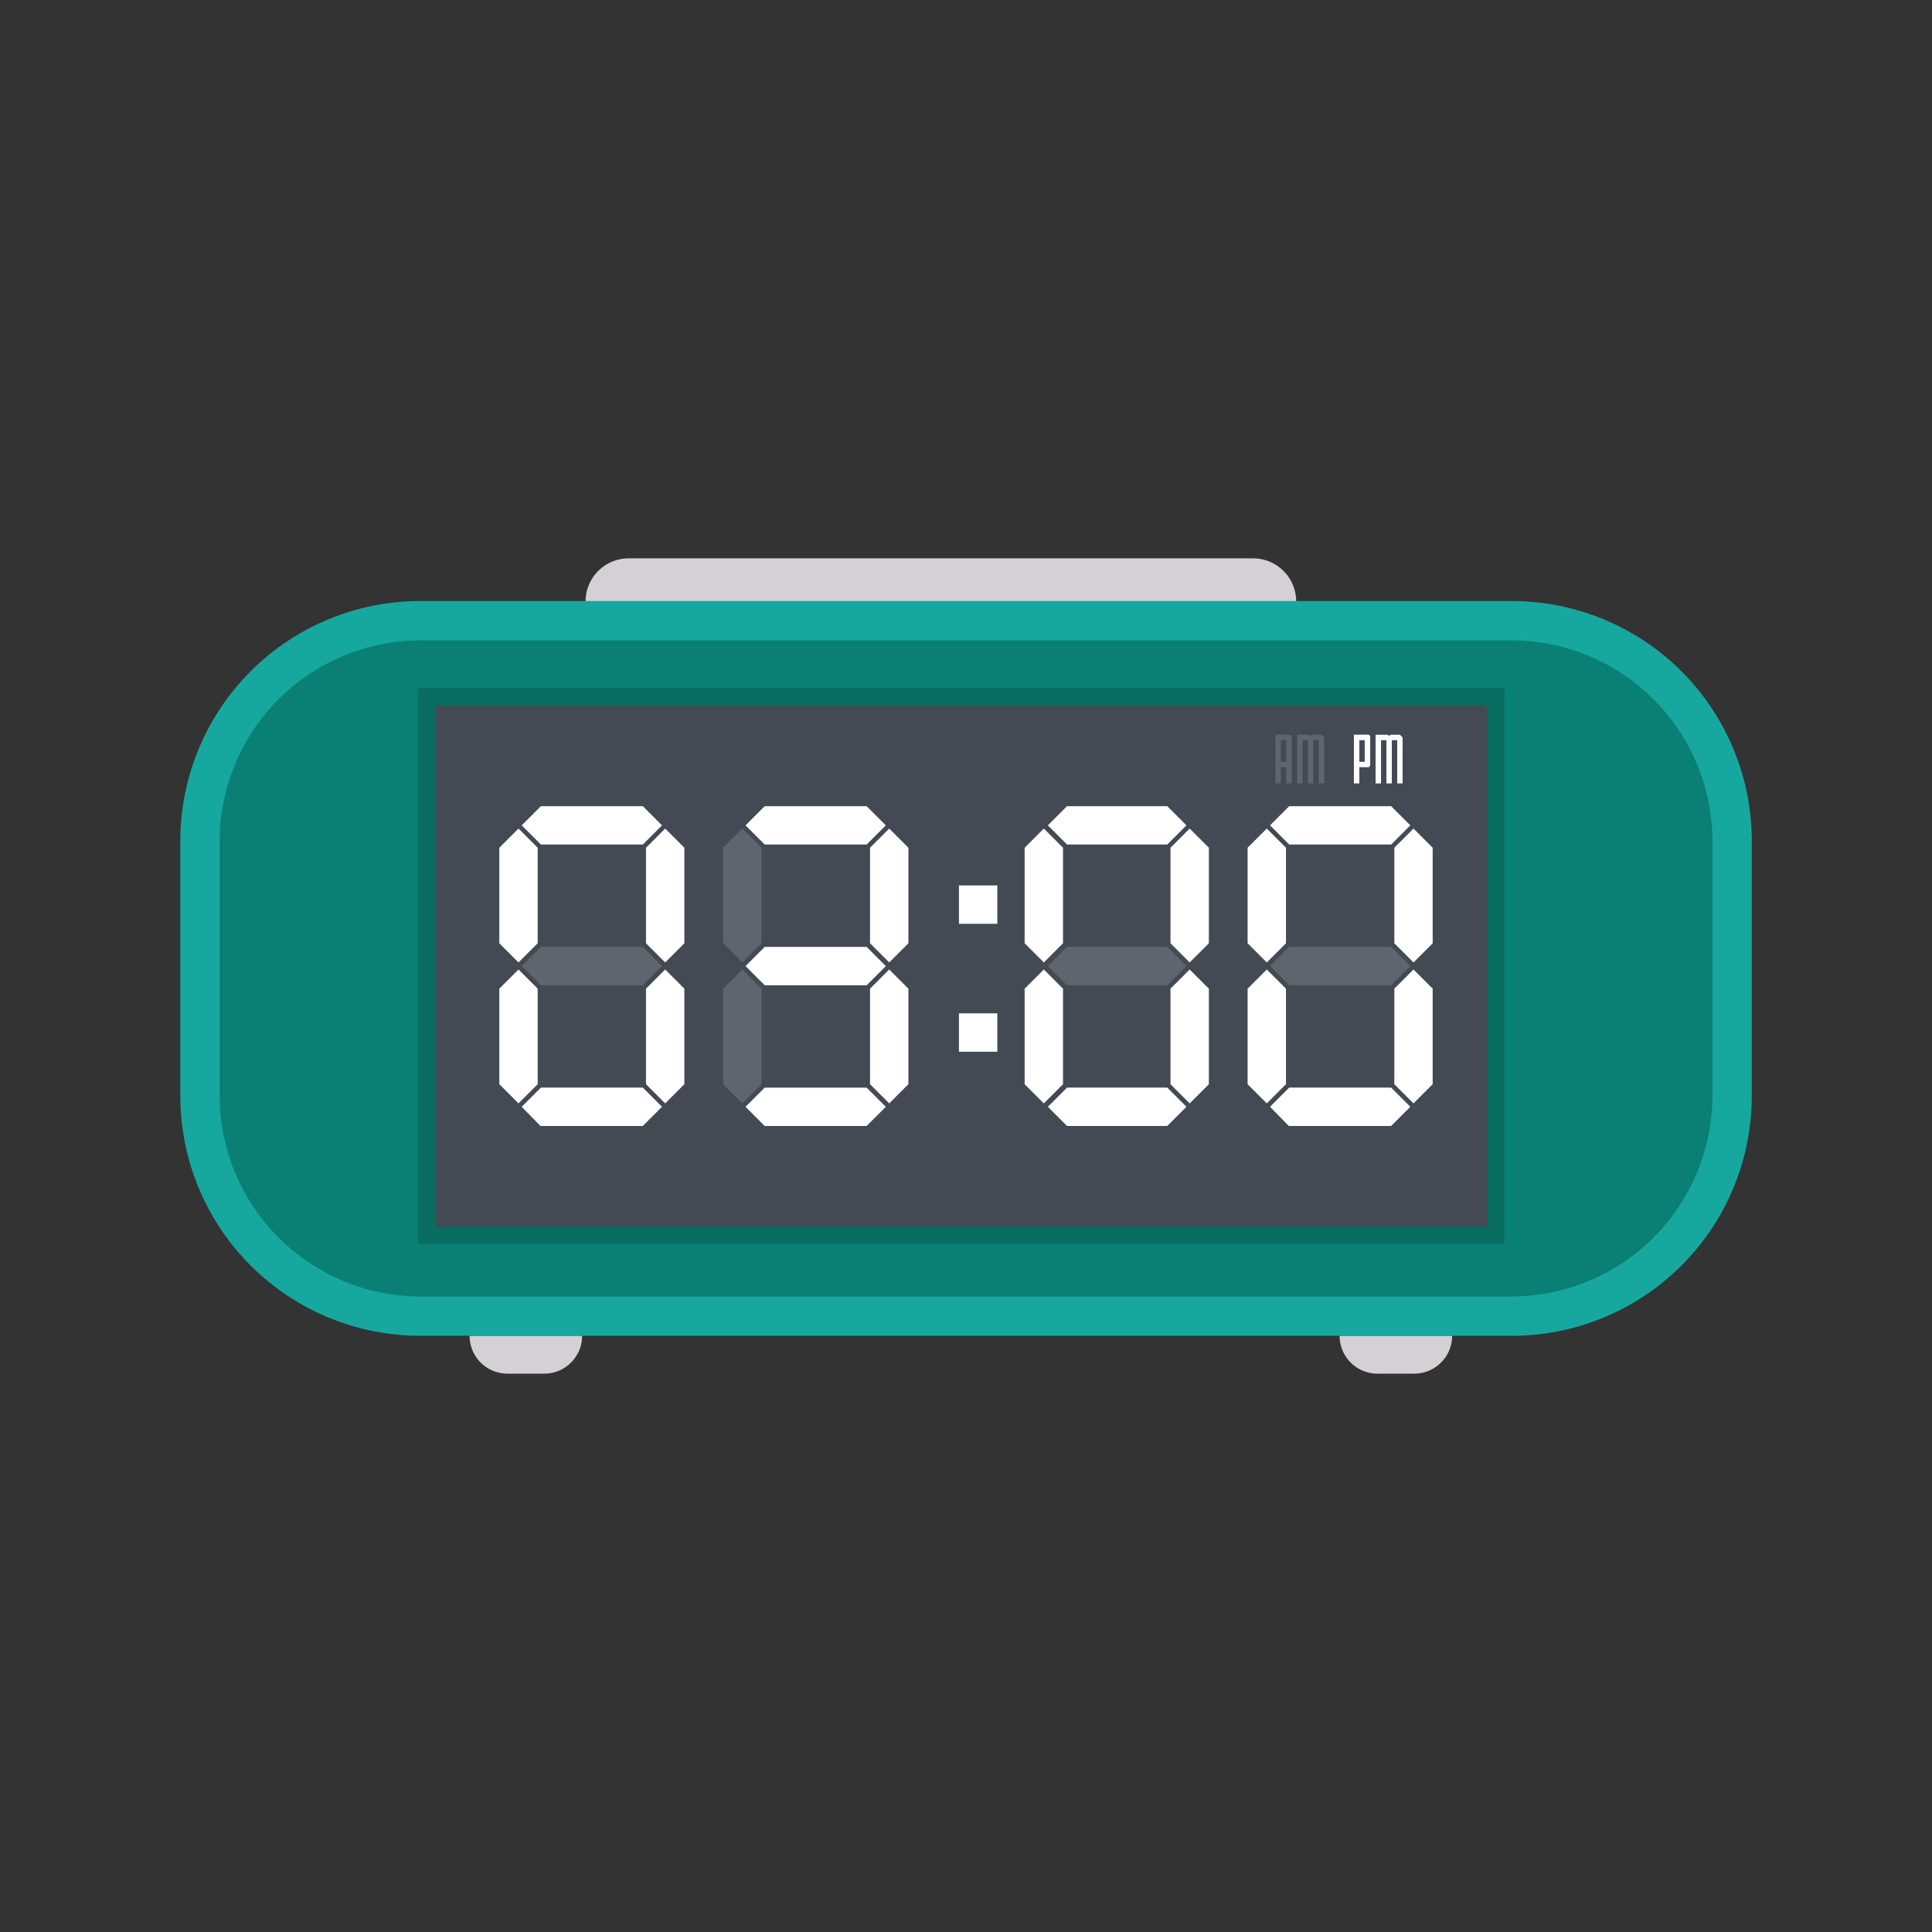 <svg xmlns="http://www.w3.org/2000/svg" width="115" height="115" viewBox="0 0 115 115">
  <rect x="0" y="0" width="115" height="115" fill="#333333" stroke="none"/>
  <g id="time-01" transform="translate(-11.266 -191.766)">
    <g id="time-01-inner" transform="translate(3.976 -16.418)">
      <g id="Group_4695" data-name="Group 4695" transform="translate(-801.877 -83.003)">
        <g id="Group_4686" data-name="Group 4686" transform="translate(819.901 324.421)">
          <g id="Group_4683" data-name="Group 4683" transform="translate(1.074 4.328)">
            <path id="Path_5169" data-name="Path 5169" d="M834.3,332.861a12.314,12.314,0,0,0-12.3,12.3v15.567a12.314,12.314,0,0,0,12.3,12.3H901.08a12.314,12.314,0,0,0,12.3-12.3V345.161a12.314,12.314,0,0,0-12.3-12.3Z" transform="translate(-821.996 -332.861)" fill="#0a8074"/>
          </g>
          <rect id="Rectangle_176" data-name="Rectangle 176" width="64.66" height="33.078" transform="translate(14.156 7.732)" fill="#096d61"/>
          <path id="Path_5203" data-name="Path 5203" d="M0,0H62.6V31.022H0Z" transform="translate(15.184 8.76)" fill="#434a54"/>
          <path id="Rectangle_178" data-name="Rectangle 178" d="M2.57,0H39.732A2.57,2.57,0,0,1,42.3,2.57v0a0,0,0,0,1,0,0H0a0,0,0,0,1,0,0v0A2.57,2.57,0,0,1,2.57,0Z" transform="translate(24.12)" fill="#d5d0d4"/>
          <g id="Group_4684" data-name="Group 4684" transform="translate(17.217 46.276)">
            <path id="Rectangle_179" data-name="Rectangle 179" d="M0,0H6.7a0,0,0,0,1,0,0V0A2.255,2.255,0,0,1,4.449,2.255H2.255A2.255,2.255,0,0,1,0,0V0A0,0,0,0,1,0,0Z" fill="#d5d0d4"/>
            <path id="Rectangle_180" data-name="Rectangle 180" d="M0,0H6.7a0,0,0,0,1,0,0V0A2.255,2.255,0,0,1,4.449,2.255H2.255A2.255,2.255,0,0,1,0,0V0A0,0,0,0,1,0,0Z" transform="translate(51.786)" fill="#d5d0d4"/>
          </g>
          <g id="Group_4685" data-name="Group 4685" transform="translate(0 2.546)">
            <path id="Path_5170" data-name="Path 5170" d="M899.137,373.117H834.2a14.285,14.285,0,0,1-14.3-14.3V343.683a14.285,14.285,0,0,1,14.3-14.3h64.94a14.285,14.285,0,0,1,14.3,14.3V358.82a14.285,14.285,0,0,1-14.3,14.3ZM834.2,331.723a11.974,11.974,0,0,0-11.96,11.96V358.82a11.974,11.974,0,0,0,11.96,11.96h64.94a11.974,11.974,0,0,0,11.96-11.96V343.683a11.974,11.974,0,0,0-11.96-11.96Z" transform="translate(-819.901 -329.387)" fill="#16a89f"/>
          </g>
        </g>
        <g id="Group_4691" data-name="Group 4691" transform="translate(838.888 339.173)">
          <path id="Path_5171" data-name="Path 5171" d="M886.656,371.813l-1.142-1.142,1.142-1.142h6.066l1.142,1.142-1.142,1.142Z" transform="translate(-870.858 -361.152)" fill="#fff"/>
          <path id="Path_5172" data-name="Path 5172" d="M886.656,388.149l-1.142-1.142,1.142-1.142h6.066l1.142,1.142-1.142,1.142Z" transform="translate(-870.858 -369.112)" fill="#fff"/>
          <path id="Path_5173" data-name="Path 5173" d="M899.969,378.98v-5.686l1.142-1.142,1.142,1.142v5.686l-1.142,1.142Z" transform="translate(-877.902 -362.43)" fill="#fff"/>
          <path id="Path_5174" data-name="Path 5174" d="M882.914,362.619v-5.686l1.142-1.142,1.142,1.142v5.686l-1.142,1.142Z" transform="translate(-869.591 -354.458)" fill="#fff" opacity="0.15"/>
          <path id="Path_5175" data-name="Path 5175" d="M899.969,362.619v-5.686l1.142-1.142,1.142,1.142v5.686l-1.142,1.142Z" transform="translate(-877.902 -354.458)" fill="#fff"/>
          <path id="Path_5176" data-name="Path 5176" d="M921.753,369.528h5.965l1.142,1.142-1.142,1.142h-5.965l-1.142-1.142Z" transform="translate(-887.96 -361.152)" fill="#fff" opacity="0.15"/>
          <path id="Path_5177" data-name="Path 5177" d="M921.753,385.864h5.965l1.142,1.142-1.142,1.142h-5.965l-1.142-1.142Z" transform="translate(-887.96 -369.112)" fill="#fff"/>
          <path id="Path_5178" data-name="Path 5178" d="M921.753,353.192h5.965l1.142,1.142-1.142,1.142h-5.965l-1.142-1.142Z" transform="translate(-887.96 -353.192)" fill="#fff"/>
          <g id="Group_4687" data-name="Group 4687" transform="translate(39.951 1.333)">
            <path id="Path_5179" data-name="Path 5179" d="M934.847,373.294l1.142-1.142,1.142,1.142v5.686l-1.142,1.142-1.142-1.142Z" transform="translate(-934.847 -363.763)" fill="#fff"/>
            <path id="Path_5180" data-name="Path 5180" d="M934.847,356.933l1.142-1.142,1.142,1.142v5.686l-1.142,1.142-1.142-1.142Z" transform="translate(-934.847 -355.791)" fill="#fff"/>
          </g>
          <g id="Group_4688" data-name="Group 4688" transform="translate(44.543 1.333)">
            <path id="Path_5181" data-name="Path 5181" d="M943.8,373.294l1.142-1.142,1.142,1.142v5.686l-1.142,1.142L943.8,378.98Z" transform="translate(-943.802 -363.763)" fill="#fff"/>
            <path id="Path_5182" data-name="Path 5182" d="M943.8,356.933l1.142-1.142,1.142,1.142v5.686l-1.142,1.142-1.142-1.142Z" transform="translate(-943.802 -355.791)" fill="#fff"/>
          </g>
          <g id="Group_4689" data-name="Group 4689" transform="translate(53.274 1.333)">
            <path id="Path_5183" data-name="Path 5183" d="M960.83,373.294l1.142-1.142,1.142,1.142v5.686l-1.142,1.142-1.142-1.142Z" transform="translate(-960.83 -363.763)" fill="#fff"/>
            <path id="Path_5184" data-name="Path 5184" d="M960.83,356.933l1.142-1.142,1.142,1.142v5.686l-1.142,1.142-1.142-1.142Z" transform="translate(-960.83 -355.791)" fill="#fff"/>
          </g>
          <path id="Path_5185" data-name="Path 5185" d="M917.914,373.294l1.142-1.142,1.142,1.142v5.686l-1.142,1.142-1.142-1.142Z" transform="translate(-886.645 -362.43)" fill="#fff"/>
          <path id="Path_5186" data-name="Path 5186" d="M917.914,356.933l1.142-1.142,1.142,1.142v5.686l-1.142,1.142-1.142-1.142Z" transform="translate(-886.645 -354.458)" fill="#fff"/>
          <path id="Path_5187" data-name="Path 5187" d="M886.656,353.192h6.066l1.142,1.142-1.142,1.142h-6.066l-1.142-1.142Z" transform="translate(-870.858 -353.192)" fill="#fff"/>
          <path id="Path_5188" data-name="Path 5188" d="M947.545,369.528h6.066l1.142,1.142-1.142,1.142h-6.066L946.4,370.67Z" transform="translate(-900.526 -361.152)" fill="#fff" opacity="0.15"/>
          <path id="Path_5189" data-name="Path 5189" d="M947.545,353.192h6.066l1.142,1.142-1.142,1.142h-6.066l-1.142-1.142Z" transform="translate(-900.526 -353.192)" fill="#fff"/>
          <path id="Path_5190" data-name="Path 5190" d="M947.545,385.864h6.066l1.142,1.142-1.142,1.142h-6.092l-1.117-1.142Z" transform="translate(-900.526 -369.112)" fill="#fff"/>
          <g id="Group_4690" data-name="Group 4690" transform="translate(0 1.333)">
            <path id="Path_5191" data-name="Path 5191" d="M856.931,373.294l1.142-1.142,1.142,1.142v5.686l-1.142,1.142-1.142-1.142Z" transform="translate(-856.931 -363.763)" fill="#fff"/>
            <path id="Path_5192" data-name="Path 5192" d="M856.931,356.933l1.142-1.142,1.142,1.142v5.686l-1.142,1.142-1.142-1.142Z" transform="translate(-856.931 -355.791)" fill="#fff"/>
          </g>
          <path id="Path_5193" data-name="Path 5193" d="M873.959,373.294l1.142-1.142,1.142,1.142v5.686l-1.142,1.142-1.142-1.142Z" transform="translate(-865.228 -362.43)" fill="#fff"/>
          <path id="Path_5194" data-name="Path 5194" d="M882.914,373.294l1.142-1.142,1.142,1.142v5.686l-1.142,1.142-1.142-1.142Z" transform="translate(-869.591 -362.43)" fill="#fff" opacity="0.15"/>
          <path id="Path_5195" data-name="Path 5195" d="M873.959,356.933l1.142-1.142,1.142,1.142v5.686l-1.142,1.142-1.142-1.142Z" transform="translate(-865.228 -354.458)" fill="#fff"/>
          <path id="Path_5196" data-name="Path 5196" d="M860.674,369.528h6.066l1.142,1.142-1.142,1.142h-6.066l-1.142-1.142Z" transform="translate(-858.198 -361.152)" fill="#fff" opacity="0.15"/>
          <path id="Path_5197" data-name="Path 5197" d="M860.674,353.192h6.066l1.142,1.142-1.142,1.142h-6.066l-1.142-1.142Z" transform="translate(-858.198 -353.192)" fill="#fff"/>
          <path id="Path_5198" data-name="Path 5198" d="M860.674,385.864h6.066l1.142,1.142-1.142,1.142h-6.092l-1.117-1.142Z" transform="translate(-858.198 -369.112)" fill="#fff"/>
          <rect id="Rectangle_181" data-name="Rectangle 181" width="2.284" height="2.284" transform="translate(27.36 4.718)" fill="#fff"/>
          <rect id="Rectangle_182" data-name="Rectangle 182" width="2.284" height="2.284" transform="translate(27.36 12.332)" fill="#fff"/>
        </g>
        <g id="Group_4694" data-name="Group 4694" transform="translate(885.089 334.923)">
          <g id="Group_4692" data-name="Group 4692" opacity="0.15">
            <path id="Path_5199" data-name="Path 5199" d="M948,344.983V347.8h-.323v-.967h-.322v.967h-.322v-2.816l.079-.08h.8Zm-.323.242h-.322v1.285h.322Z" transform="translate(-947.036 -344.903)" fill="#fff"/>
            <path id="Path_5200" data-name="Path 5200" d="M951.158,345.062V347.8h-.319v-2.574h-.322V347.8h-.322v-2.574h-.322V347.8h-.323v-2.9h.724l.08.08.079-.08H951Z" transform="translate(-948.261 -344.903)" fill="#fff"/>
          </g>
          <g id="Group_4693" data-name="Group 4693" transform="translate(4.669)">
            <path id="Path_5201" data-name="Path 5201" d="M957.107,344.983v1.77l-.084.079h-.56v.967h-.323v-2.9h.883Zm-.323.242h-.321v1.285h.321Z" transform="translate(-956.141 -344.903)" fill="#fff"/>
            <path id="Path_5202" data-name="Path 5202" d="M960.262,345.062V347.8h-.319v-2.574h-.322V347.8H959.3v-2.574h-.322V347.8h-.323v-2.9h.724l.08.08.079-.08h.565Z" transform="translate(-957.366 -344.903)" fill="#fff"/>
          </g>
        </g>
      </g>
    </g>
    <rect id="time-01-area" width="115" height="115" transform="translate(11.266 191.766)" fill="none"/>
  </g>
</svg>
